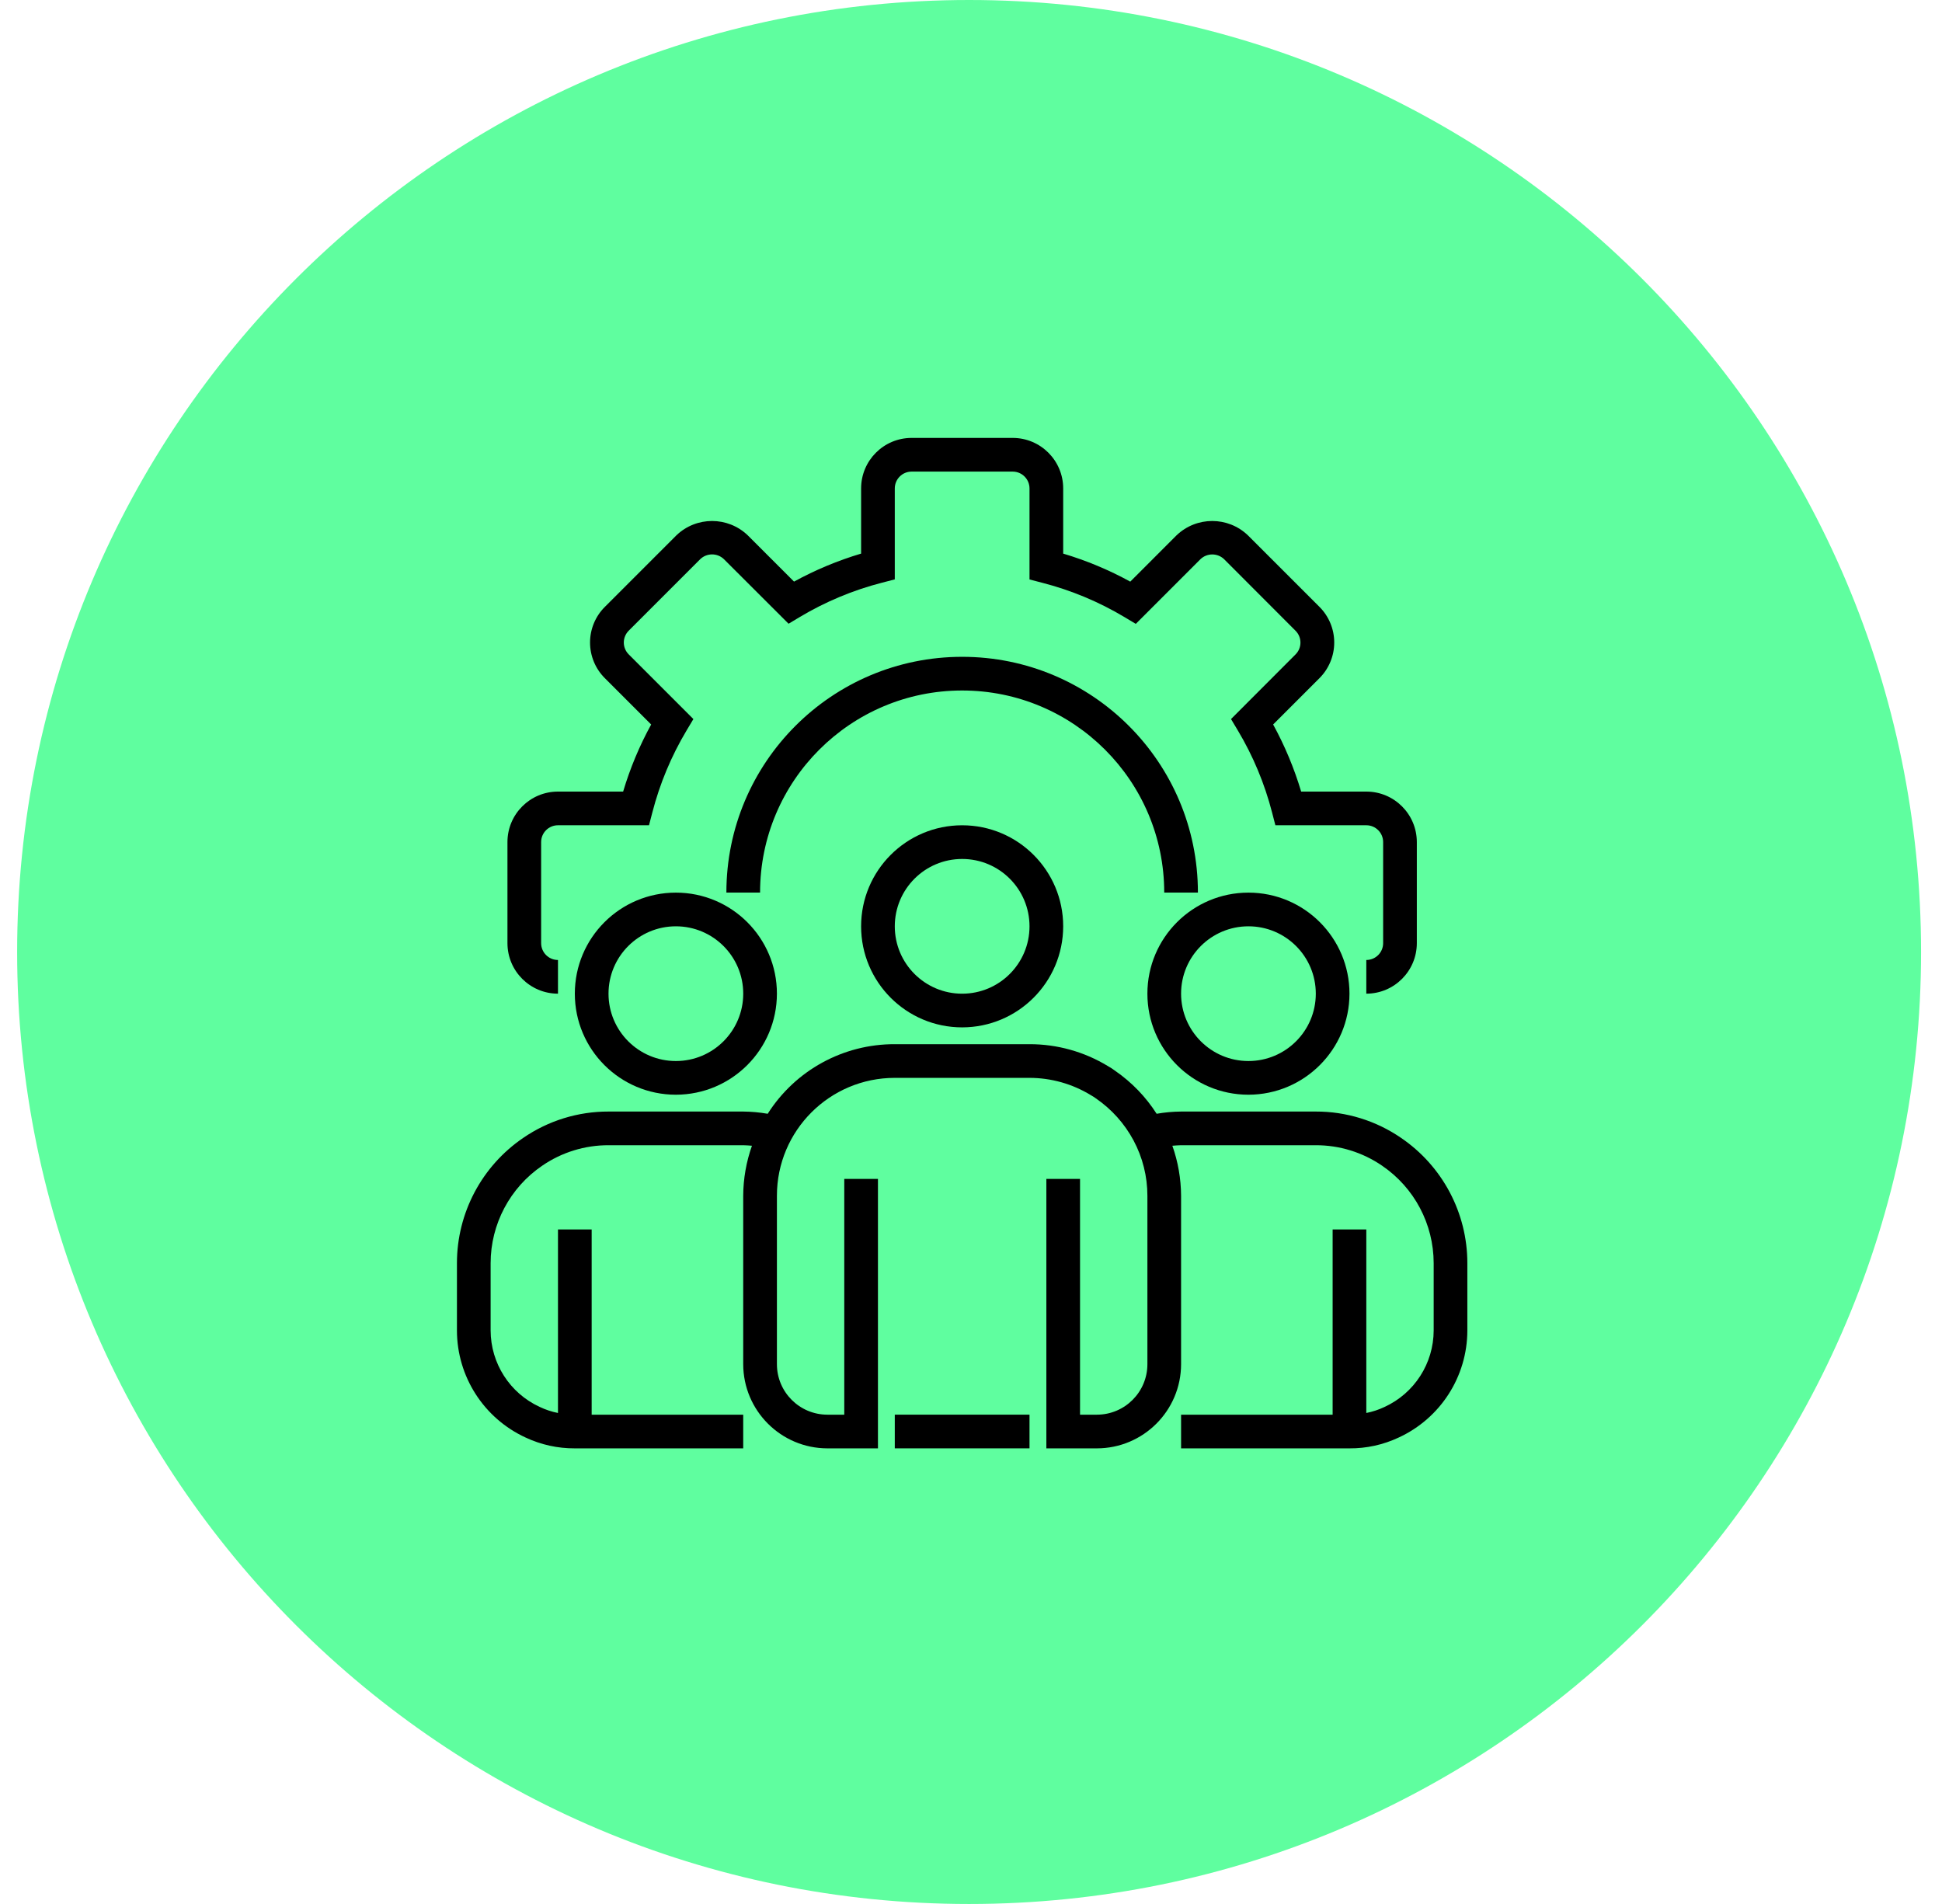 <svg width="102" height="100" viewBox="0 0 102 100" fill="none" xmlns="http://www.w3.org/2000/svg">
<g clip-path="url(#clip0_104_348)">
<path d="M50.9 100C78.514 100 100.9 77.614 100.9 50C100.9 22.386 78.514 0 50.9 0C23.286 0 0.9 22.386 0.9 50C0.9 77.614 23.286 100 50.9 100Z" fill="#5FFE9F"/>
<path d="M71.763 52.189V50.42C72.251 50.42 72.647 50.024 72.647 49.535V44.228C72.647 43.739 72.251 43.344 71.763 43.344H66.987L66.815 42.679C66.424 41.16 65.817 39.704 65.011 38.358L64.657 37.766L68.048 34.369C68.389 34.027 68.389 33.472 68.048 33.13L64.292 29.368C63.945 29.038 63.4 29.038 63.053 29.368L59.656 32.766L59.064 32.412C57.716 31.606 56.259 30.998 54.737 30.607L54.073 30.434V25.654C54.073 25.165 53.677 24.769 53.188 24.769H47.881C47.393 24.769 46.997 25.165 46.997 25.654V30.43L46.333 30.602C44.813 30.992 43.357 31.6 42.01 32.405L41.418 32.759L38.022 29.368C37.675 29.035 37.126 29.035 36.779 29.368L33.022 33.125C32.857 33.29 32.764 33.514 32.764 33.747C32.764 33.98 32.857 34.204 33.022 34.369L36.419 37.766L36.065 38.358C35.26 39.704 34.652 41.16 34.261 42.679L34.088 43.344H29.307C28.818 43.344 28.422 43.739 28.422 44.228V49.535C28.422 50.024 28.818 50.42 29.307 50.42V52.189C27.841 52.189 26.653 51 26.653 49.535V44.228C26.653 42.763 27.841 41.575 29.307 41.575H32.729C33.094 40.352 33.587 39.17 34.201 38.052L31.769 35.619C31.271 35.123 30.991 34.449 30.991 33.747C30.991 33.044 31.271 32.37 31.769 31.874L35.528 28.115C36.575 27.113 38.226 27.113 39.273 28.115L41.705 30.547C42.824 29.933 44.005 29.441 45.228 29.076V25.654C45.228 24.188 46.416 23 47.881 23H53.188C54.654 23 55.842 24.188 55.842 25.654V29.076C57.065 29.441 58.246 29.934 59.365 30.548L61.797 28.115C62.845 27.113 64.496 27.113 65.543 28.115L69.302 31.873C69.799 32.37 70.078 33.043 70.078 33.746C70.078 34.448 69.799 35.122 69.302 35.618L66.869 38.051C67.482 39.17 67.975 40.352 68.341 41.575H71.763C73.228 41.575 74.416 42.763 74.416 44.228V49.535C74.416 51 73.228 52.189 71.763 52.189Z" fill="black"/>
<path d="M62.918 46.88H61.149C61.149 41.018 56.397 36.266 50.535 36.266C44.673 36.266 39.921 41.018 39.921 46.88H38.152C38.152 40.041 43.696 34.497 50.535 34.497C57.374 34.497 62.918 40.041 62.918 46.88Z" fill="black"/>
<path d="M50.535 53.959C47.604 53.959 45.228 51.583 45.228 48.652C45.228 45.721 47.604 43.345 50.535 43.345C53.466 43.345 55.842 45.721 55.842 48.652C55.839 51.582 53.465 53.956 50.535 53.959ZM50.535 45.114C48.581 45.114 46.997 46.698 46.997 48.652C46.997 50.606 48.581 52.19 50.535 52.19C52.489 52.19 54.073 50.606 54.073 48.652C54.073 46.698 52.489 45.114 50.535 45.114Z" fill="black"/>
<path d="M65.572 57.496C62.641 57.496 60.265 55.119 60.265 52.189C60.265 49.258 62.641 46.882 65.572 46.882C68.503 46.882 70.879 49.258 70.879 52.189C70.876 55.118 68.502 57.492 65.572 57.496ZM65.572 48.651C63.618 48.651 62.034 50.235 62.034 52.189C62.034 54.142 63.618 55.727 65.572 55.727C67.525 55.727 69.11 54.142 69.11 52.189C69.11 50.235 67.525 48.651 65.572 48.651Z" fill="black"/>
<path d="M35.499 57.496C32.568 57.496 30.192 55.119 30.192 52.189C30.192 49.258 32.568 46.882 35.499 46.882C38.43 46.882 40.806 49.258 40.806 52.189C40.803 55.118 38.429 57.492 35.499 57.496ZM35.499 48.651C33.545 48.651 31.961 50.235 31.961 52.189C31.961 54.142 33.545 55.727 35.499 55.727C37.453 55.727 39.037 54.142 39.037 52.189C39.037 50.235 37.453 48.651 35.499 48.651Z" fill="black"/>
<path d="M73.59 59.765C72.272 58.859 70.709 58.376 69.11 58.38H62.034C61.603 58.384 61.174 58.423 60.75 58.497C60.184 57.611 59.448 56.848 58.584 56.249C58.455 56.151 58.318 56.062 58.176 55.984C56.939 55.235 55.519 54.84 54.073 54.842H46.997C44.292 54.833 41.772 56.213 40.322 58.497C39.898 58.423 39.467 58.384 39.036 58.38H31.96C30.362 58.376 28.8 58.858 27.482 59.763C25.305 61.245 24.001 63.707 24 66.341V69.879C24.003 72.294 25.408 74.487 27.602 75.499C28.412 75.88 29.297 76.075 30.192 76.07H39.036V74.301H31.076V64.572H29.307V74.212C28.974 74.146 28.651 74.038 28.344 73.892C26.777 73.17 25.773 71.604 25.769 69.879V66.341C25.771 64.291 26.787 62.375 28.481 61.223C29.505 60.52 30.718 60.146 31.96 60.149H39.036C39.192 60.149 39.343 60.166 39.495 60.176C39.196 61.02 39.04 61.908 39.036 62.803V71.648C39.04 74.089 41.018 76.067 43.459 76.07H46.113V61.918H44.344V74.301H43.459C41.994 74.301 40.806 73.113 40.806 71.648V62.803C40.806 59.383 43.578 56.611 46.997 56.611H54.073C55.211 56.612 56.327 56.927 57.297 57.521C57.387 57.57 57.473 57.626 57.555 57.686C58.384 58.254 59.064 59.012 59.538 59.898C60.015 60.792 60.265 61.789 60.265 62.803V71.648C60.265 73.113 59.076 74.301 57.611 74.301H56.727V61.918H54.958V76.07H57.611C60.053 76.067 62.031 74.089 62.034 71.648V62.803C62.029 61.908 61.875 61.02 61.576 60.176C61.728 60.166 61.879 60.149 62.034 60.149H69.11C70.352 60.146 71.567 60.521 72.592 61.224C74.285 62.378 75.299 64.292 75.301 66.341V69.879C75.298 71.61 74.286 73.181 72.712 73.899C72.409 74.042 72.091 74.147 71.763 74.212V64.572H69.994V74.301H62.034V76.07H70.879C71.768 76.076 72.648 75.883 73.453 75.506C75.654 74.497 77.067 72.3 77.07 69.879V66.341C77.069 63.708 75.766 61.247 73.59 59.765Z" fill="black"/>
<path d="M46.997 74.3H54.073V76.069H46.997V74.3Z" fill="black"/>
</g>
<defs>
<clipPath id="clip0_104_348">
<rect width="101" height="100" fill="white" transform="translate(0.5)"/>
</clipPath>
</defs>
</svg>
